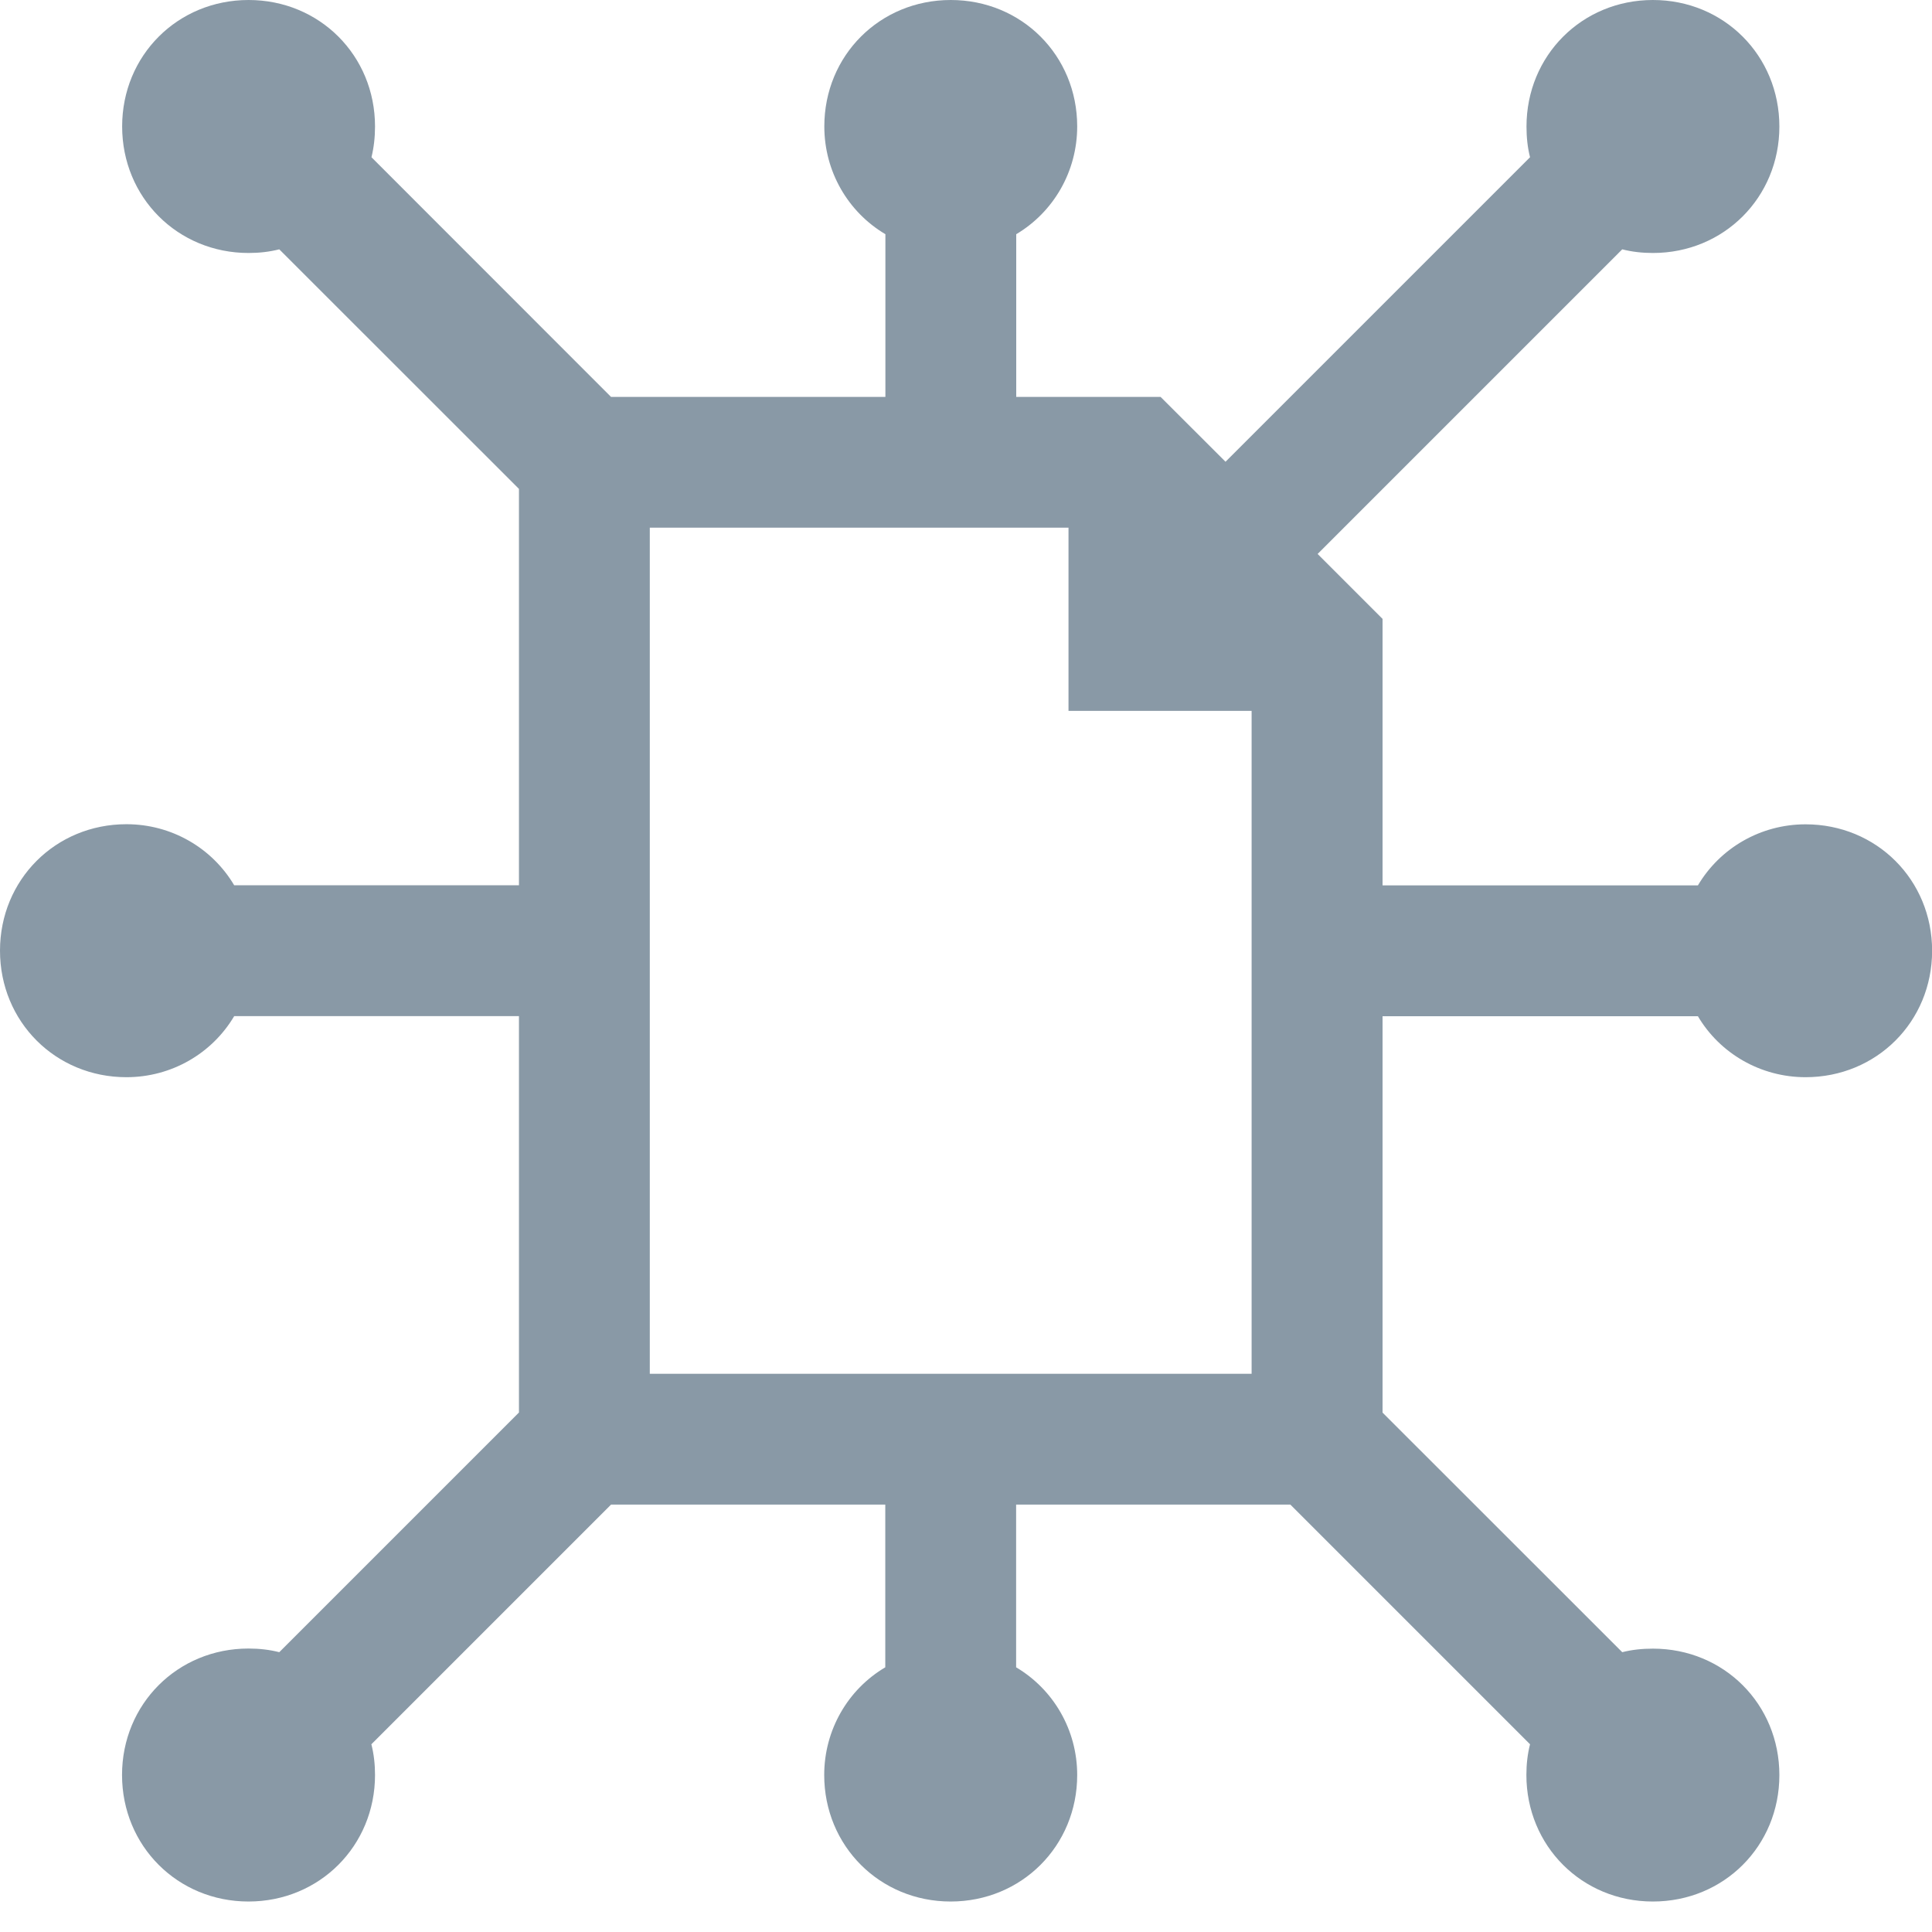 <svg width="18" height="18" viewBox="0 0 18 18" fill="none" xmlns="http://www.w3.org/2000/svg">
<path d="M15.399 17.716C14.739 17.716 14.221 17.198 14.221 16.537C14.221 16.436 14.232 16.342 14.255 16.251L12.022 14.018H9.467V15.534C9.815 15.74 10.036 16.118 10.036 16.537C10.036 17.198 9.518 17.716 8.857 17.716C8.197 17.716 7.679 17.198 7.679 16.537C7.679 16.118 7.9 15.739 8.248 15.534V14.018H5.693L3.46 16.251C3.483 16.342 3.494 16.436 3.494 16.537C3.494 17.198 2.976 17.716 2.315 17.716C1.655 17.716 1.137 17.198 1.137 16.537C1.137 15.876 1.655 15.359 2.315 15.359C2.417 15.359 2.511 15.37 2.602 15.393L4.835 13.16V9.467H2.182C1.976 9.815 1.598 10.036 1.178 10.036C0.517 10.036 0 9.518 0 8.857C0 8.197 0.517 7.679 1.178 7.679C1.598 7.679 1.976 7.9 2.182 8.248H4.835V4.555L2.602 2.323C2.511 2.346 2.417 2.357 2.316 2.357C1.655 2.357 1.138 1.839 1.138 1.178C1.138 0.517 1.655 0 2.316 0C2.977 0 3.494 0.517 3.494 1.178C3.494 1.28 3.483 1.374 3.461 1.465L5.693 3.698H8.249V2.182C7.901 1.976 7.68 1.598 7.68 1.178C7.68 0.517 8.197 0 8.858 0C9.519 0 10.036 0.517 10.036 1.178C10.036 1.598 9.815 1.976 9.468 2.182V3.698H10.813L11.418 4.302L14.255 1.465C14.232 1.374 14.222 1.28 14.222 1.179C14.222 0.518 14.739 0 15.4 0C16.061 0 16.578 0.518 16.578 1.179C16.578 1.839 16.061 2.357 15.4 2.357C15.299 2.357 15.204 2.346 15.114 2.323L12.276 5.161L12.881 5.766V8.249H15.819C16.025 7.901 16.403 7.68 16.822 7.68C17.483 7.68 18.001 8.197 18.001 8.858C18.001 9.519 17.483 10.036 16.822 10.036C16.403 10.036 16.024 9.815 15.819 9.468H12.881V13.161L15.114 15.393C15.205 15.37 15.299 15.36 15.4 15.36C16.061 15.36 16.578 15.877 16.578 16.538C16.578 17.199 16.061 17.716 15.4 17.716L15.399 17.716ZM11.661 12.799V6.623H9.955V4.916H6.054V12.799H11.661Z" fill="#8999A6"/>
</svg>
